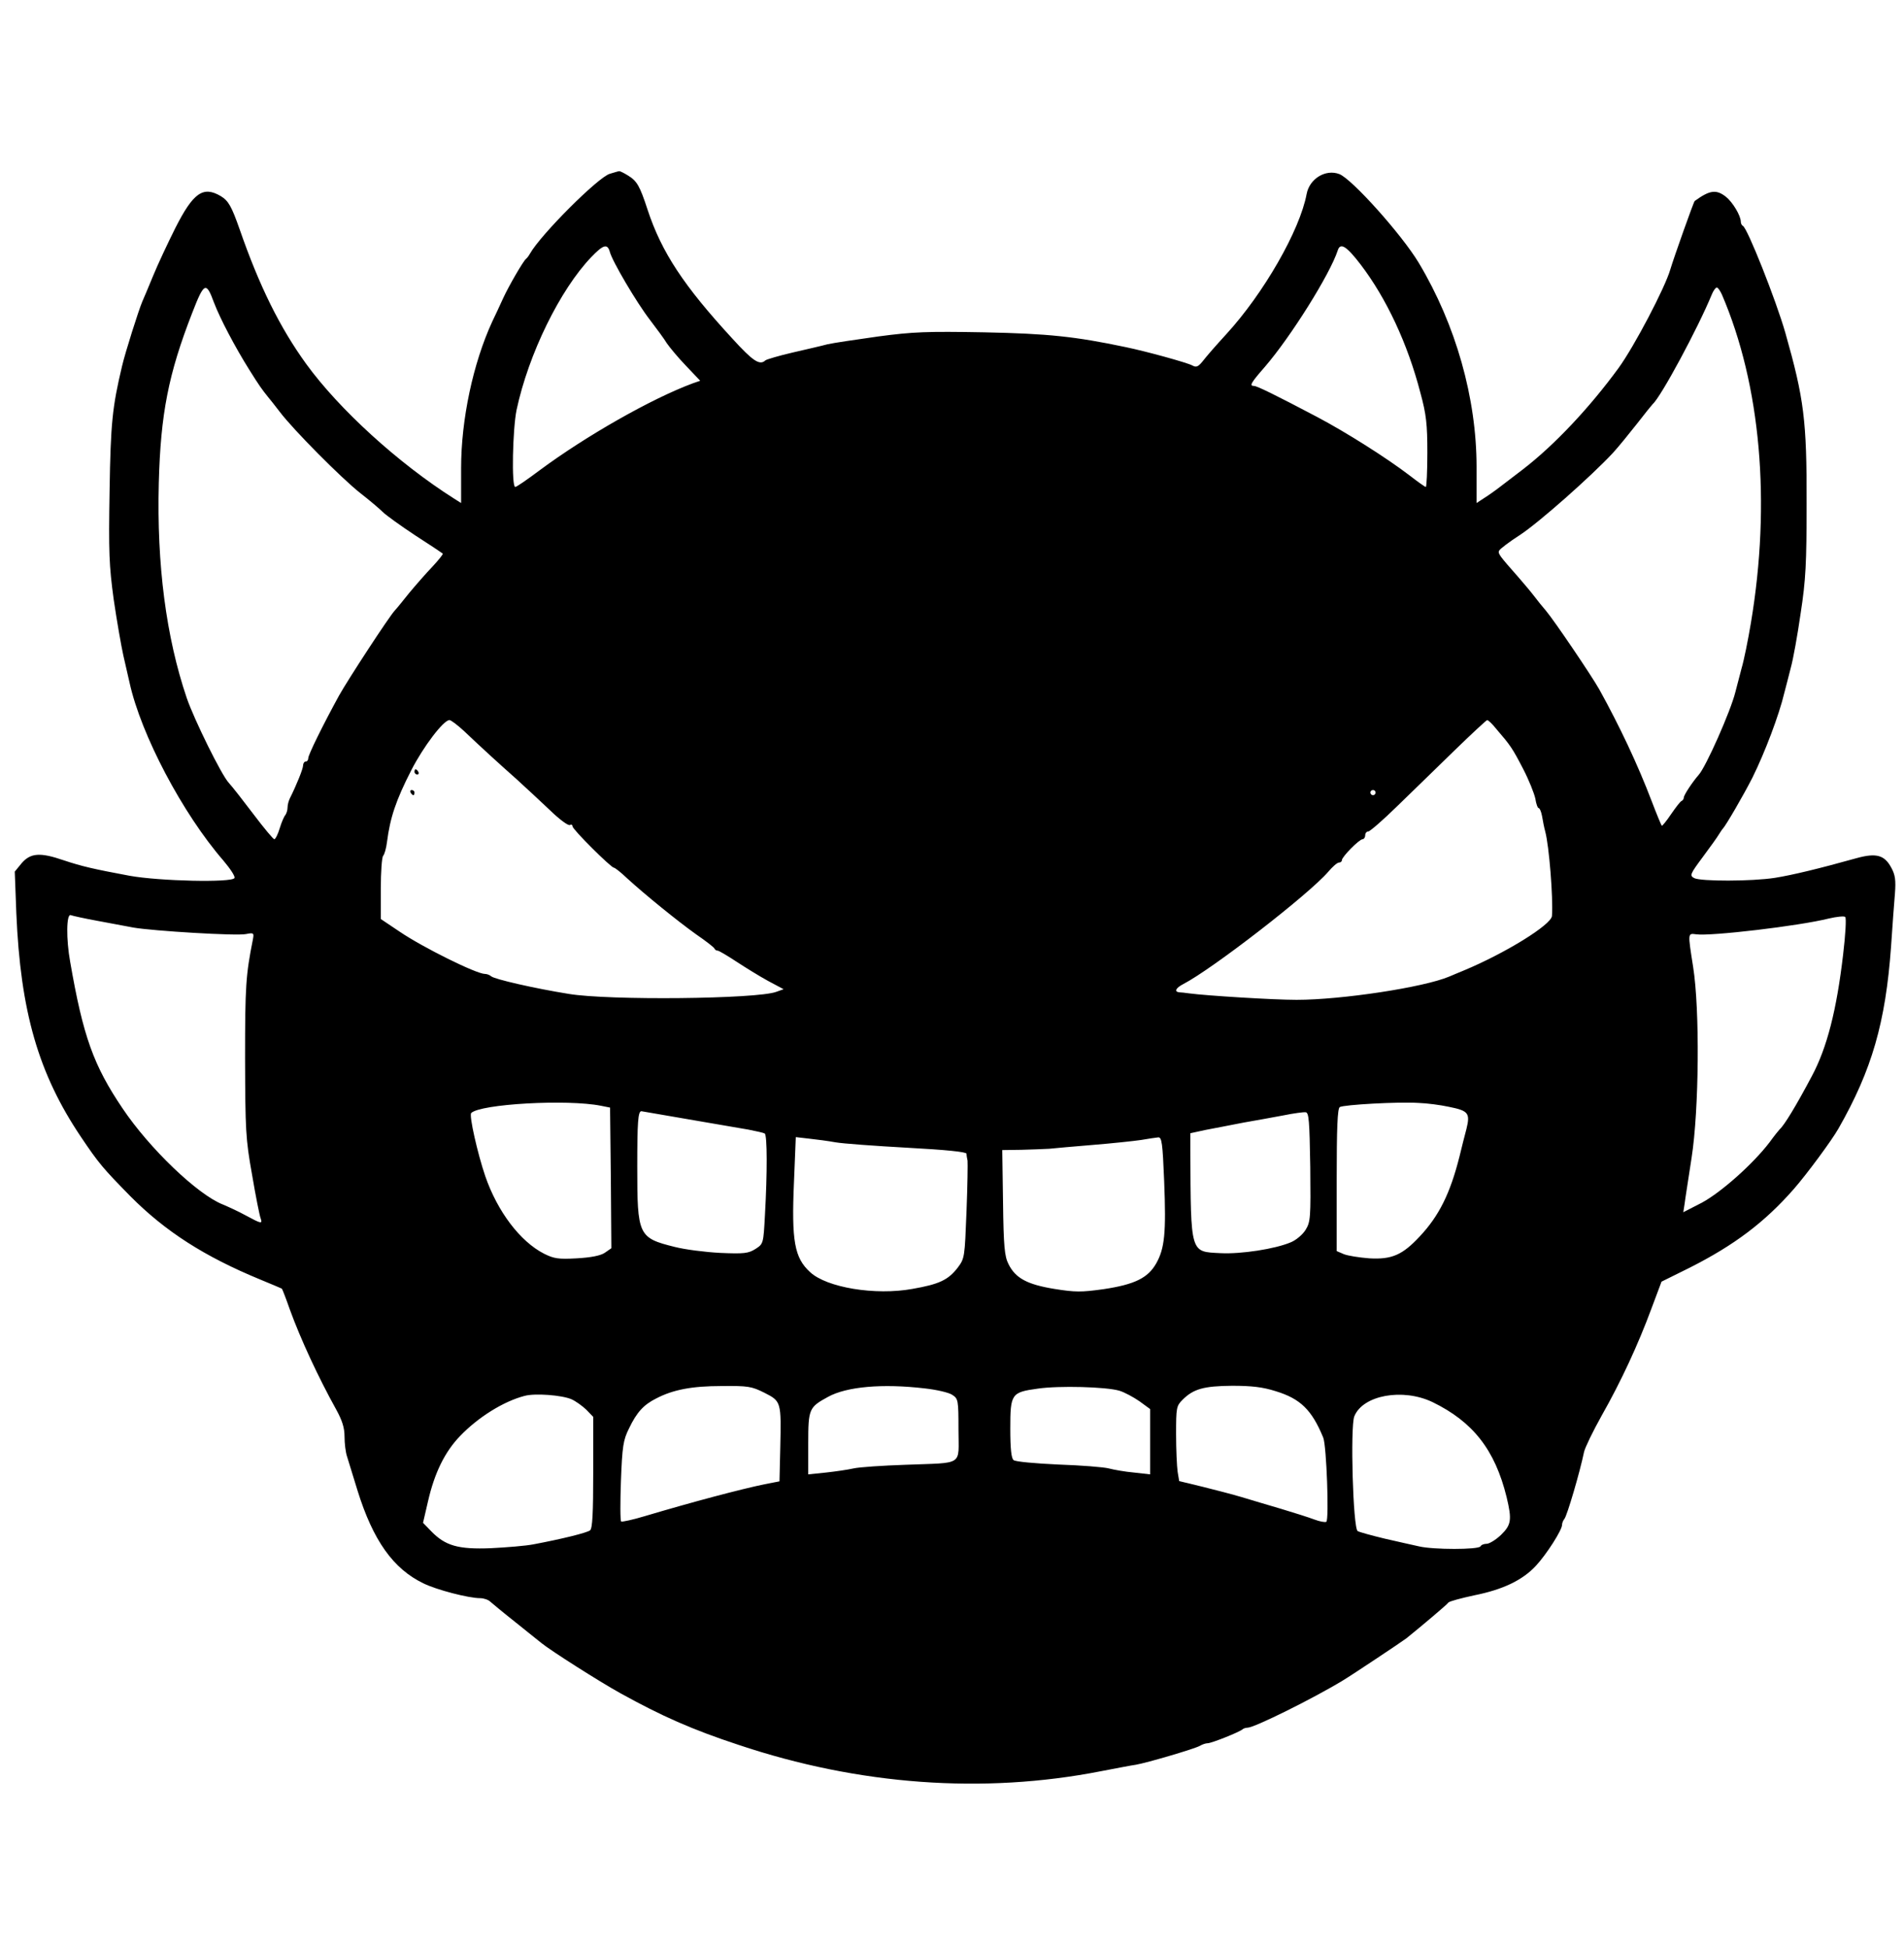 <?xml version="1.0" standalone="no"?>
<!DOCTYPE svg PUBLIC "-//W3C//DTD SVG 20010904//EN"
 "http://www.w3.org/TR/2001/REC-SVG-20010904/DTD/svg10.dtd">
<svg version="1.0" xmlns="http://www.w3.org/2000/svg"
 width="735pt" height="752pt" viewBox="0 0 735 752"
 preserveAspectRatio="xMidYMid meet">

<g transform="translate(0,752) scale(0.1,-0.1)"
 stroke="none">
<path d="M2354 6849 c-45 -13 -266 -234 -308 -308 -5 -9 -12 -18 -16 -21 -10
-8 -65 -102 -88 -152 -12 -27 -31 -67 -42 -90 -74 -161 -120 -378 -120 -565
l0 -135 -27 17 c-216 137 -444 345 -571 520 -102 141 -181 301 -257 520 -31
88 -43 110 -73 128 -68 40 -106 13 -175 -123 -29 -58 -68 -141 -86 -185 -18
-44 -37 -89 -42 -100 -14 -33 -66 -197 -78 -249 -37 -156 -44 -218 -48 -481
-4 -237 -2 -288 16 -420 12 -82 29 -179 37 -215 8 -36 19 -83 24 -105 44 -201
205 -506 362 -687 27 -32 47 -62 43 -68 -11 -18 -288 -12 -405 9 -139 26 -183
36 -255 60 -90 31 -127 28 -161 -11 l-27 -33 6 -160 c16 -380 85 -620 250
-865 68 -101 84 -120 190 -228 135 -136 286 -233 502 -322 44 -18 81 -34 83
-35 2 -2 16 -38 31 -81 41 -113 110 -262 179 -386 23 -42 32 -70 32 -104 0
-26 4 -61 10 -78 5 -17 23 -75 40 -130 60 -193 138 -303 255 -359 51 -25 174
-57 219 -57 13 0 31 -6 38 -13 7 -6 51 -43 98 -80 47 -38 92 -74 101 -81 36
-29 221 -147 304 -193 159 -88 276 -140 455 -199 465 -156 946 -191 1400 -102
58 11 119 23 135 25 41 7 226 61 247 73 10 6 23 10 30 10 15 0 125 44 135 54
3 3 12 6 19 6 26 0 254 113 369 183 35 21 227 149 244 162 57 46 157 130 162
138 4 5 49 17 100 28 110 22 186 58 238 114 41 44 101 138 101 158 0 7 4 17 9
23 10 11 60 181 76 259 4 17 34 79 68 140 75 132 141 275 192 413 l39 104 109
54 c172 87 289 175 402 304 49 56 146 187 172 233 129 226 182 410 203 702 5
77 12 169 15 205 4 52 1 73 -14 100 -26 49 -58 58 -134 37 -147 -41 -247 -65
-315 -76 -90 -14 -287 -14 -312 -1 -18 10 -16 15 33 81 29 39 57 78 62 87 6 9
12 19 15 22 12 12 81 131 115 198 48 97 103 242 123 327 6 22 17 66 25 97 9
32 26 126 38 210 20 129 23 195 23 423 1 322 -10 406 -82 660 -36 126 -147
406 -164 413 -4 2 -8 9 -8 16 0 23 -31 75 -57 96 -38 30 -63 26 -121 -16 -4
-3 -81 -220 -94 -264 -20 -70 -139 -297 -200 -381 -111 -152 -247 -297 -369
-391 -31 -24 -71 -54 -89 -68 -18 -14 -45 -33 -61 -43 l-29 -19 0 139 c0 266
-80 549 -223 788 -66 110 -259 325 -307 343 -53 20 -115 -18 -126 -77 -26
-140 -166 -384 -310 -541 -42 -46 -72 -80 -94 -108 -15 -18 -23 -21 -37 -13
-20 11 -180 55 -258 71 -195 41 -299 52 -545 57 -223 4 -275 2 -410 -16 -85
-12 -173 -25 -195 -30 -22 -6 -83 -20 -135 -32 -52 -12 -99 -26 -105 -30 -22
-21 -48 -4 -128 84 -187 203 -273 333 -327 497 -30 92 -41 111 -75 132 -16 10
-32 18 -35 17 -3 0 -19 -5 -36 -10z m0 -301 c9 -36 104 -197 155 -263 25 -33
55 -73 65 -90 11 -16 44 -56 74 -87 l55 -58 -29 -10 c-159 -59 -412 -203 -590
-335 -48 -36 -90 -65 -95 -65 -15 0 -10 223 5 297 46 216 168 465 289 591 46
48 62 52 71 20z m2899 -50 c99 -130 181 -305 230 -494 23 -84 27 -122 27 -232
0 -73 -3 -132 -6 -132 -3 0 -31 20 -62 44 -90 69 -249 169 -357 226 -163 86
-233 120 -244 120 -19 0 -13 11 42 74 100 116 251 357 281 449 10 32 34 17 89
-55z m-4427 -146 c23 -61 82 -173 136 -259 40 -64 49 -76 73 -106 6 -7 26 -32
45 -57 53 -70 238 -256 310 -313 36 -28 75 -61 88 -74 12 -12 69 -53 125 -90
56 -36 104 -68 106 -70 3 -2 -16 -25 -40 -51 -25 -26 -65 -72 -90 -102 -24
-30 -49 -61 -55 -67 -21 -22 -181 -267 -215 -328 -63 -115 -119 -229 -119
-242 0 -7 -4 -13 -10 -13 -5 0 -10 -7 -10 -15 0 -13 -25 -75 -51 -127 -5 -10
-9 -26 -9 -36 0 -10 -4 -22 -8 -28 -5 -5 -15 -28 -22 -51 -7 -24 -17 -43 -21
-43 -4 0 -40 43 -80 96 -40 53 -83 108 -96 122 -28 30 -133 243 -162 327 -80
236 -116 515 -108 830 7 267 37 421 129 657 46 119 54 122 84 40z m5821 31
c150 -349 190 -803 112 -1268 -11 -66 -27 -145 -36 -175 -8 -30 -19 -72 -24
-92 -18 -73 -114 -290 -142 -320 -22 -25 -57 -77 -57 -87 0 -5 -4 -11 -8 -13
-5 -1 -23 -25 -41 -51 -18 -27 -35 -47 -36 -45 -2 2 -20 45 -39 95 -54 142
-124 290 -202 431 -31 55 -174 266 -206 304 -13 15 -34 41 -46 57 -13 17 -40
49 -60 72 -75 85 -80 92 -75 103 2 6 39 34 81 61 73 48 273 225 358 316 22 24
64 76 94 114 30 39 57 72 60 75 32 28 175 294 228 423 6 15 15 27 19 27 5 0
13 -12 20 -27z m-4856 -1685 c63 -60 134 -125 204 -187 33 -30 90 -83 127
-118 37 -36 72 -62 78 -58 5 3 10 1 10 -5 0 -12 149 -160 160 -160 4 0 27 -18
51 -41 69 -63 192 -163 266 -216 38 -26 70 -51 71 -55 2 -5 7 -8 12 -8 5 0 37
-19 72 -42 35 -23 90 -57 123 -75 l60 -32 -28 -10 c-73 -28 -648 -34 -802 -8
-131 21 -288 57 -299 68 -6 5 -16 9 -24 9 -33 0 -239 102 -329 163 l-73 49 0
117 c0 64 4 121 9 127 5 5 12 29 15 54 12 93 34 160 94 277 46 90 124 193 147
193 6 0 31 -19 56 -42z m3985 8 c55 -64 62 -74 103 -153 23 -44 44 -97 48
-117 3 -20 9 -36 13 -36 4 0 10 -15 13 -32 3 -18 8 -44 12 -58 15 -56 31 -255
26 -326 -2 -34 -180 -144 -341 -211 -19 -8 -44 -18 -55 -23 -99 -42 -417 -90
-590 -90 -89 0 -348 16 -415 25 -14 2 -31 4 -37 4 -22 2 -14 17 15 32 112 58
484 346 559 433 17 20 35 36 42 36 6 0 11 4 11 9 0 13 67 81 80 81 5 0 10 7
10 15 0 8 5 15 12 15 6 0 57 44 112 98 56 54 155 151 221 215 66 64 123 117
126 117 4 0 20 -15 35 -34z m-466 -246 c0 -5 -4 -10 -10 -10 -5 0 -10 5 -10
10 0 6 5 10 10 10 6 0 10 -4 10 -10z m-4934 -495 c49 -9 112 -21 139 -26 75
-13 400 -33 435 -25 30 6 31 4 26 -22 -27 -136 -30 -179 -30 -457 1 -278 2
-311 27 -450 14 -83 29 -158 33 -168 8 -23 3 -22 -58 11 -29 16 -69 34 -88 42
-97 38 -283 216 -387 371 -112 166 -152 277 -202 565 -16 88 -15 187 2 181 8
-3 54 -13 103 -22z m6739 -130 c-25 -214 -62 -360 -121 -470 -61 -115 -106
-189 -124 -205 -3 -3 -21 -25 -39 -50 -64 -84 -187 -193 -261 -233 l-72 -37 5
32 c2 18 15 98 27 178 29 186 32 573 6 737 -21 134 -21 130 12 126 55 -8 396
32 512 61 30 7 59 10 63 6 5 -4 1 -69 -8 -145z m-4795 -584 l35 -7 3 -272 2
-271 -26 -18 c-17 -11 -54 -18 -108 -21 -71 -4 -88 -1 -126 18 -92 47 -180
163 -227 300 -29 85 -63 234 -54 243 35 35 371 54 501 28z m3273 -4 c75 -15
83 -24 68 -85 -7 -26 -19 -74 -27 -107 -36 -143 -79 -229 -153 -308 -67 -72
-108 -90 -195 -85 -39 3 -83 10 -98 16 l-28 12 0 274 c0 201 3 277 12 282 15
9 225 21 303 16 33 -1 86 -8 118 -15z m-2937 -48 c99 -17 203 -35 233 -40 30
-6 58 -12 63 -15 10 -6 10 -155 1 -313 -6 -113 -6 -113 -37 -133 -27 -17 -44
-19 -136 -15 -58 3 -136 13 -175 23 -141 35 -145 44 -145 309 0 173 3 215 16
215 1 0 82 -14 180 -31z m2402 -184 c2 -196 1 -212 -18 -243 -11 -18 -37 -40
-57 -48 -61 -26 -192 -46 -271 -42 -118 6 -115 -6 -117 396 l0 67 60 13 c33 6
98 19 145 28 47 8 117 21 155 28 39 8 77 13 85 12 13 -1 15 -33 18 -211z
m-1833 95 c28 -5 152 -14 278 -21 149 -8 227 -16 228 -23 0 -6 2 -18 4 -27 1
-8 0 -97 -4 -196 -7 -177 -7 -181 -34 -217 -37 -48 -72 -64 -175 -82 -143 -26
-331 5 -395 65 -60 55 -72 119 -62 348 l7 173 52 -6 c28 -3 74 -9 101 -14z
m1269 -150 c8 -200 2 -260 -31 -318 -32 -56 -83 -81 -203 -99 -86 -12 -109
-12 -190 1 -104 17 -150 41 -177 96 -15 29 -19 69 -21 238 l-3 202 73 1 c40 1
89 3 108 4 19 2 96 9 170 15 74 6 158 15 185 19 28 5 57 9 66 10 14 1 17 -22
23 -169z m-1543 -817 c65 -33 65 -35 61 -214 l-3 -128 -57 -11 c-96 -20 -277
-68 -462 -123 -46 -14 -88 -23 -92 -21 -4 3 -4 73 -1 157 5 134 9 158 31 202
30 63 57 92 105 116 65 34 138 48 253 48 101 1 115 -1 165 -26z m618 17 c46
-5 94 -16 107 -25 23 -15 24 -20 24 -135 0 -142 24 -126 -205 -135 -88 -3
-178 -9 -200 -14 -22 -5 -70 -12 -107 -16 l-68 -7 0 120 c0 133 3 139 76 179
72 40 211 52 373 33z m752 -9 c20 -6 55 -25 78 -41 l41 -30 0 -126 0 -126 -62
7 c-35 3 -79 11 -98 16 -19 5 -107 12 -195 15 -88 4 -166 11 -172 17 -9 6 -13
44 -13 122 0 134 4 140 106 154 82 12 264 7 315 -8z m604 -2 c95 -29 139 -72
183 -179 13 -31 23 -318 12 -325 -5 -3 -26 1 -47 9 -21 8 -78 26 -128 41 -49
14 -117 35 -151 45 -34 10 -102 28 -151 40 l-91 22 -6 36 c-3 21 -6 86 -6 145
0 102 1 109 25 133 42 42 82 53 191 54 76 0 119 -5 169 -21z m-2719 -31 c16
-7 41 -25 57 -40 l27 -28 0 -214 c0 -159 -3 -216 -12 -224 -13 -10 -112 -34
-218 -54 -30 -6 -105 -12 -165 -15 -126 -5 -176 9 -231 66 l-31 32 19 82 c25
110 65 192 124 253 70 73 168 134 249 155 40 11 144 3 181 -13z m3324 -11
c156 -76 241 -184 286 -367 21 -88 18 -107 -22 -146 -20 -19 -45 -34 -55 -34
-10 0 -21 -4 -24 -10 -8 -13 -182 -13 -237 0 -24 5 -84 19 -133 30 -50 12 -97
25 -104 29 -18 11 -29 402 -13 443 33 82 187 110 302 55z"/>
<path d="M1600 4540 c0 -5 5 -10 11 -10 5 0 7 5 4 10 -3 6 -8 10 -11 10 -2 0
-4 -4 -4 -10z"/>
<path d="M1585 4460 c3 -5 8 -10 11 -10 2 0 4 5 4 10 0 6 -5 10 -11 10 -5 0
-7 -4 -4 -10z"/>
</g>
</svg>
